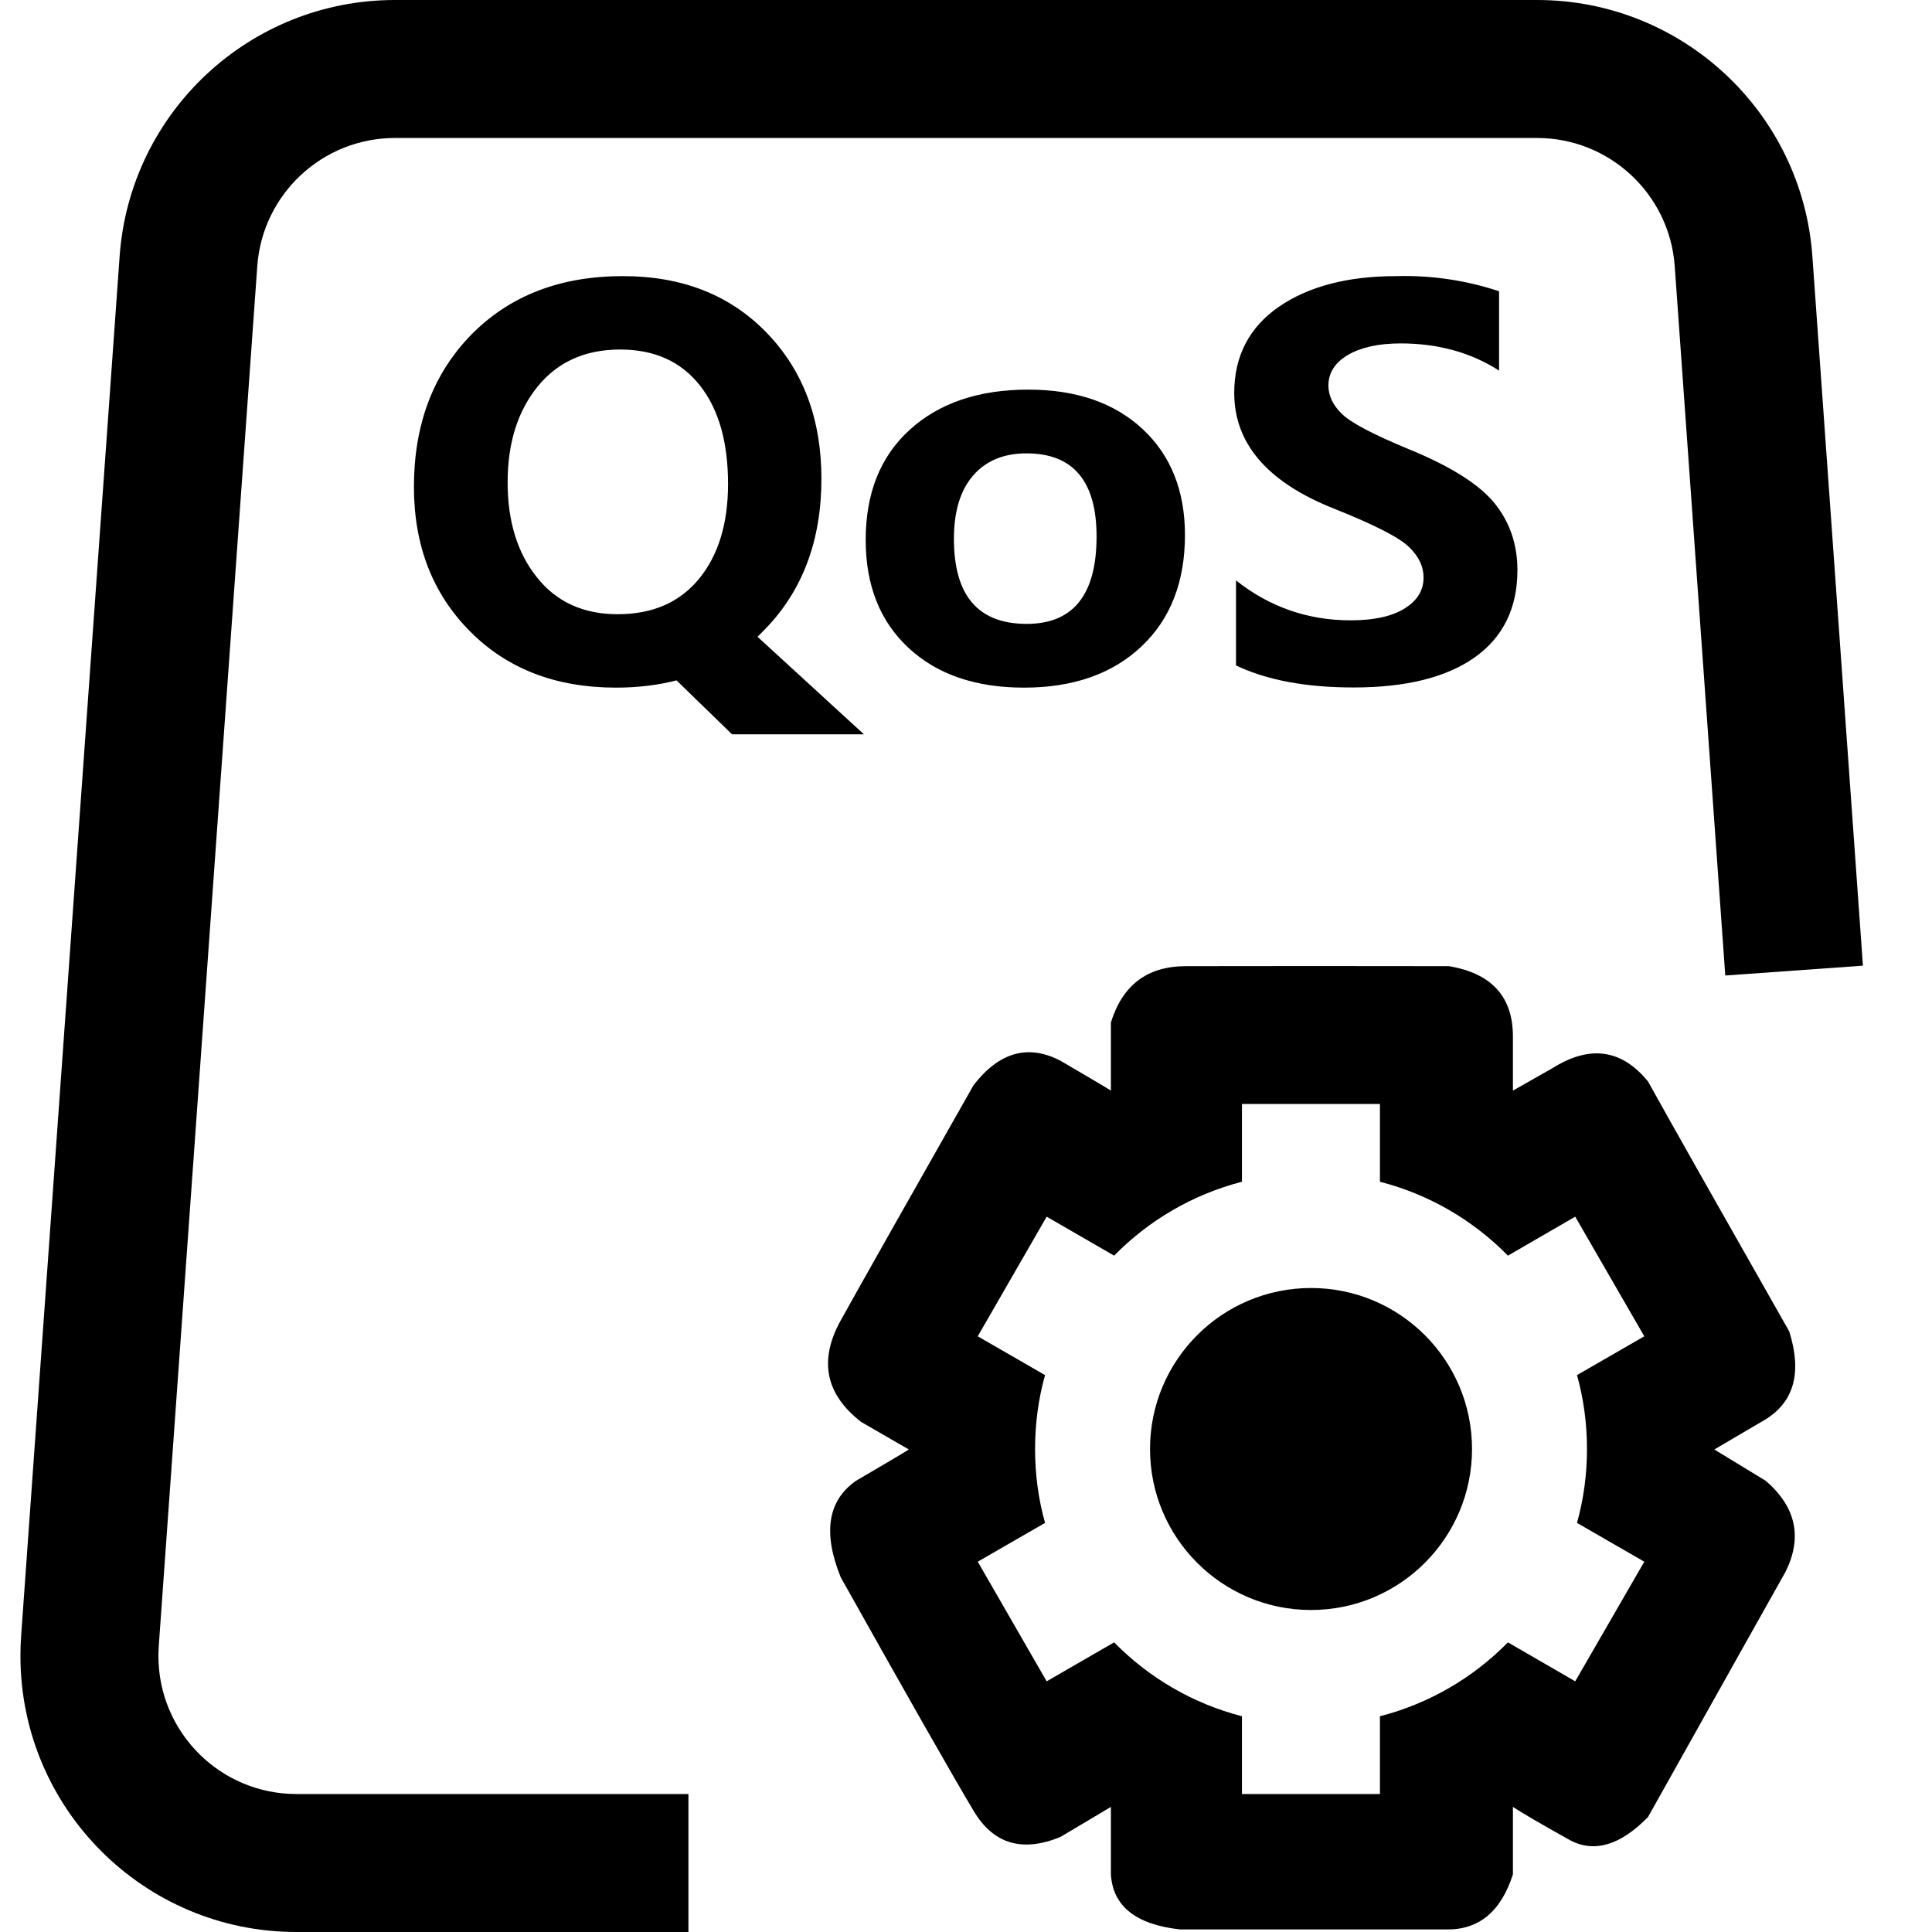 <?xml version="1.0" encoding="UTF-8"?>
<svg width="12px" height="12px" viewBox="0 0 12 12" version="1.1" xmlns="http://www.w3.org/2000/svg" xmlns:xlink="http://www.w3.org/1999/xlink">
    <g id="Page-1" stroke="none" stroke-width="1" fill="none" fill-rule="evenodd">
        <g id="Qos限速" fill="#000000">
            <path d="M10.281,11.996 L10.159,12 C10.2,12 10.24,11.999 10.281,11.996 Z M10.281,11.996 C10.24,11.999 10.2,12 10.159,12 L10.281,11.996 Z M11.571,5.998 L10.716,6.059 L10.402,1.653 C10.37,1.205 9.996,0.857 9.547,0.857 L2.453,0.857 C2.004,0.857 1.63,1.205 1.598,1.653 L0.986,10.225 C0.985,10.245 0.984,10.265 0.984,10.286 C0.984,10.759 1.368,11.143 1.841,11.143 L4.276,11.143 L4.276,12 L1.841,12 C0.894,12 0.127,11.232 0.127,10.286 C0.127,10.245 0.128,10.204 0.131,10.164 L0.743,1.592 C0.807,0.695 1.554,0 2.453,0 L9.547,0 C10.446,0 11.193,0.695 11.257,1.592 L11.571,5.998 Z M10.716,6.059 L10.402,1.653 C10.37,1.205 9.996,0.857 9.547,0.857 L2.453,0.857 C2.004,0.857 1.63,1.205 1.598,1.653 L0.986,10.225 C0.985,10.245 0.984,10.265 0.984,10.286 C0.984,10.759 1.368,11.143 1.841,11.143 L4.276,11.143 L4.276,12 L1.841,12 C0.894,12 0.127,11.232 0.127,10.286 C0.127,10.245 0.128,10.204 0.131,10.164 L0.743,1.592 C0.807,0.695 1.554,0 2.453,0 L9.547,0 C10.446,0 11.193,0.695 11.257,1.592 L11.571,5.998 L10.716,6.059 Z" id="Rectangle-74" fill-rule="nonzero"></path>
            <path d="M4.705,3.955 C4.72,3.94 4.735,3.926 4.749,3.911 C4.984,3.671 5.102,3.358 5.102,2.974 C5.102,2.604 4.989,2.302 4.763,2.068 C4.536,1.833 4.239,1.715 3.868,1.715 C3.479,1.715 3.165,1.837 2.927,2.079 C2.69,2.322 2.571,2.637 2.571,3.024 C2.571,3.39 2.688,3.689 2.92,3.922 C3.151,4.155 3.454,4.271 3.826,4.271 C3.96,4.271 4.085,4.256 4.202,4.226 L4.547,4.561 L5.366,4.561 L4.705,3.955 Z M4.342,3.595 C4.221,3.742 4.053,3.815 3.836,3.815 C3.624,3.815 3.456,3.739 3.335,3.586 C3.213,3.434 3.153,3.237 3.153,2.996 C3.153,2.752 3.215,2.554 3.34,2.4 C3.465,2.247 3.635,2.171 3.852,2.171 C4.065,2.171 4.23,2.245 4.348,2.395 C4.465,2.544 4.522,2.748 4.522,3.006 C4.522,3.252 4.462,3.448 4.342,3.595 Z M5.651,2.669 C5.468,2.835 5.377,3.063 5.377,3.354 C5.377,3.636 5.466,3.86 5.643,4.024 C5.819,4.188 6.058,4.271 6.36,4.271 C6.667,4.271 6.911,4.185 7.091,4.014 C7.271,3.844 7.36,3.612 7.36,3.323 C7.36,3.048 7.272,2.828 7.097,2.665 C6.922,2.502 6.685,2.42 6.387,2.42 C6.079,2.42 5.834,2.503 5.651,2.669 Z M6.811,3.332 C6.811,3.694 6.666,3.875 6.377,3.875 C6.075,3.875 5.925,3.699 5.925,3.347 C5.925,3.178 5.964,3.047 6.043,2.955 C6.122,2.863 6.233,2.816 6.374,2.816 C6.665,2.815 6.811,2.988 6.811,3.332 Z M8.389,3.853 C8.123,3.853 7.885,3.77 7.677,3.605 L7.677,4.133 C7.867,4.224 8.11,4.27 8.407,4.27 C8.733,4.27 8.983,4.208 9.16,4.083 C9.336,3.958 9.425,3.777 9.425,3.541 C9.425,3.379 9.376,3.239 9.28,3.122 C9.184,3.006 9.006,2.894 8.748,2.789 C8.528,2.698 8.39,2.625 8.335,2.571 C8.279,2.517 8.251,2.458 8.251,2.395 C8.251,2.315 8.292,2.252 8.373,2.204 C8.455,2.157 8.564,2.133 8.7,2.133 C8.933,2.133 9.137,2.19 9.311,2.302 L9.311,1.809 C9.106,1.741 8.89,1.709 8.673,1.715 C8.371,1.715 8.127,1.779 7.944,1.905 C7.76,2.032 7.666,2.211 7.666,2.44 C7.666,2.753 7.869,2.991 8.275,3.155 C8.533,3.257 8.691,3.338 8.752,3.398 C8.813,3.457 8.842,3.52 8.842,3.587 C8.842,3.665 8.805,3.728 8.728,3.777 C8.652,3.826 8.54,3.853 8.389,3.853 Z" id="Shape" fill-rule="nonzero"></path>
            <path d="M7.714,10.66 L7.714,11.143 L8.571,11.143 L8.571,10.66 C8.878,10.581 9.151,10.42 9.366,10.201 L9.784,10.443 L10.213,9.7 L9.795,9.459 C9.836,9.313 9.857,9.159 9.857,9 C9.857,8.841 9.836,8.687 9.795,8.541 L10.213,8.3 L9.784,7.557 L9.366,7.799 C9.151,7.58 8.878,7.419 8.571,7.34 L8.571,6.857 L7.714,6.857 L7.714,7.34 C7.408,7.419 7.135,7.58 6.92,7.799 L6.501,7.557 L6.073,8.3 L6.491,8.541 C6.45,8.687 6.429,8.841 6.429,9 C6.429,9.159 6.45,9.313 6.491,9.459 L6.073,9.7 L6.501,10.443 L6.92,10.201 C7.135,10.42 7.408,10.581 7.714,10.66 Z M7.366,6.001 C7.875,6 8.419,6 8.999,6.001 C9.264,6.045 9.397,6.19 9.397,6.438 C9.397,6.649 9.397,6.761 9.397,6.774 L9.642,6.635 C9.874,6.489 10.072,6.516 10.236,6.717 C10.37,6.959 10.663,7.477 11.113,8.269 C11.193,8.522 11.145,8.704 10.968,8.815 C10.802,8.913 10.695,8.975 10.648,9.003 L10.968,9.198 C11.156,9.361 11.197,9.55 11.089,9.765 C10.993,9.936 10.708,10.443 10.236,11.286 C10.065,11.461 9.903,11.51 9.752,11.43 C9.571,11.329 9.453,11.26 9.397,11.223 L9.397,11.642 C9.322,11.876 9.182,11.99 8.976,11.984 C8.815,11.984 8.266,11.984 7.328,11.984 C7.054,11.953 6.912,11.839 6.9,11.642 C6.9,11.408 6.9,11.268 6.9,11.223 L6.586,11.41 C6.348,11.507 6.169,11.453 6.047,11.247 C5.915,11.026 5.64,10.543 5.222,9.797 C5.11,9.521 5.141,9.321 5.316,9.198 C5.503,9.089 5.612,9.024 5.645,9.003 L5.349,8.832 C5.127,8.66 5.084,8.45 5.222,8.201 C5.36,7.953 5.635,7.466 6.047,6.74 C6.206,6.535 6.385,6.484 6.586,6.588 C6.769,6.695 6.874,6.757 6.9,6.774 L6.9,6.351 C6.972,6.118 7.127,6.001 7.366,6.001 Z" id="Combined-Shape"></path>
            <circle id="Oval-31" cx="8.143" cy="9" r="1"></circle>
        </g>
    </g>
</svg>
